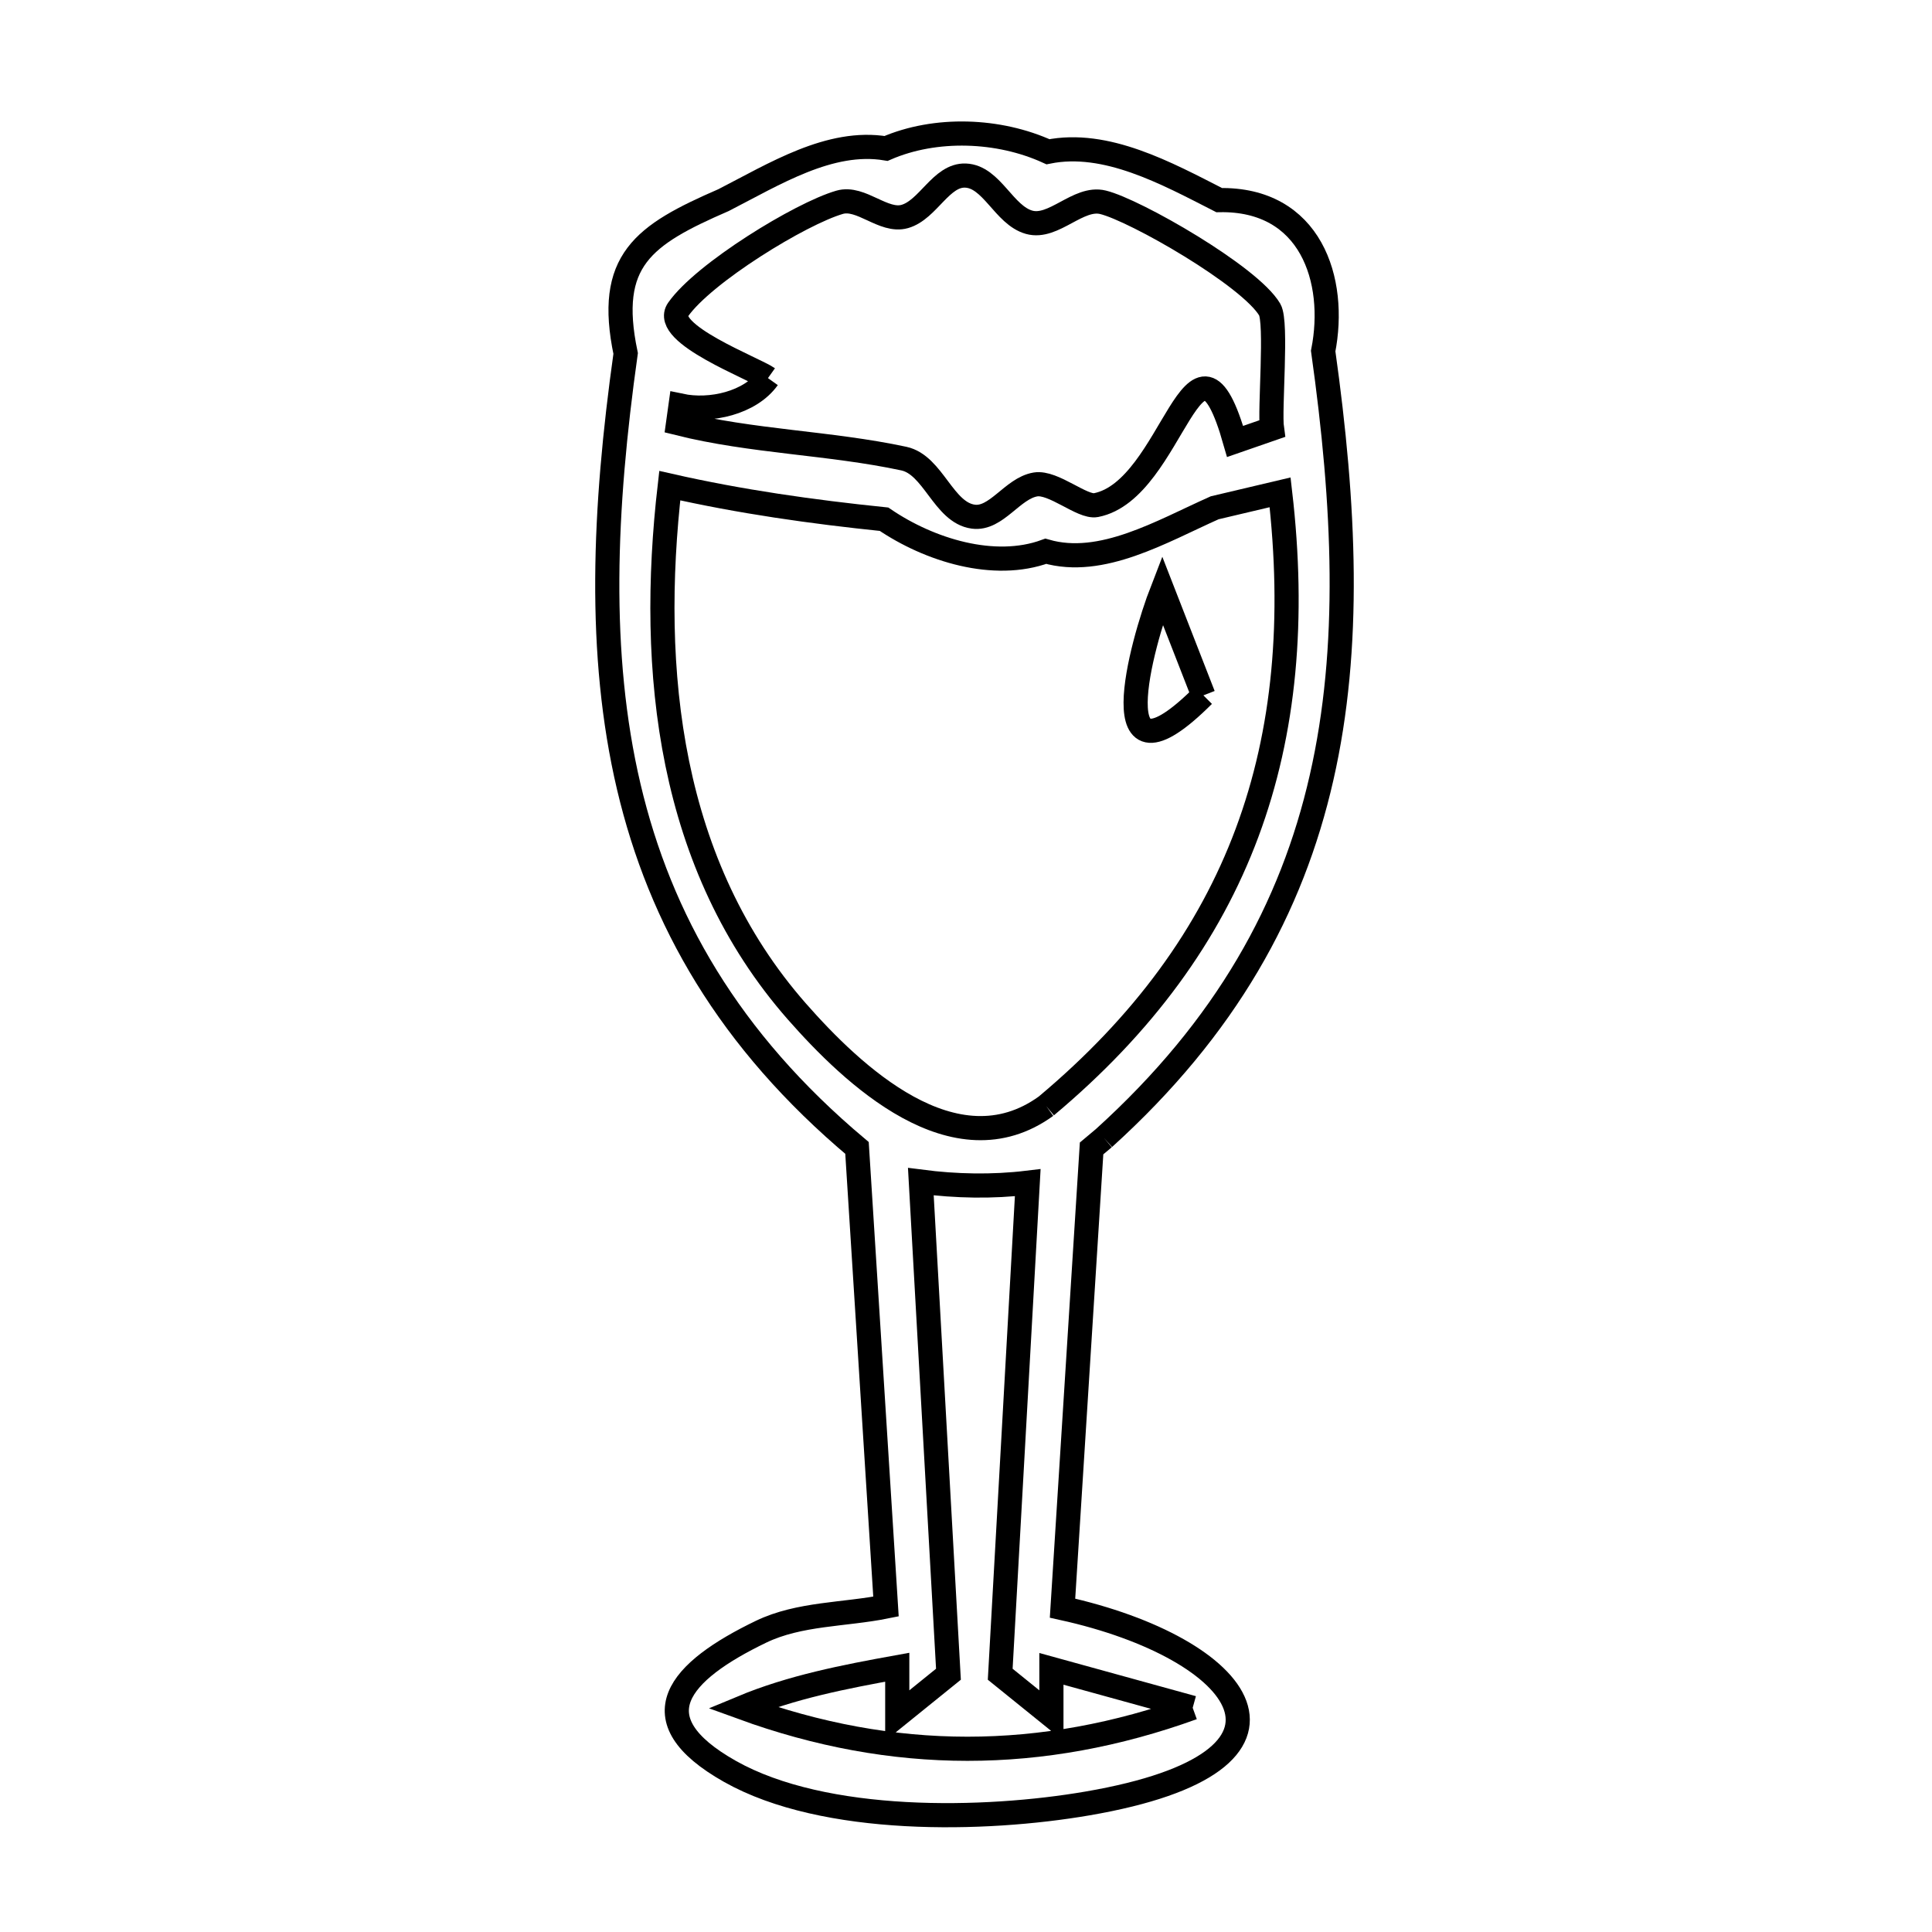 <svg xmlns="http://www.w3.org/2000/svg" viewBox="0.0 0.0 24.0 24.0" height="200px" width="200px"><path fill="none" stroke="black" stroke-width=".3" stroke-opacity="1.0"  filling="0" d="M9.54 4.697 L9.54 4.697 C9.374 4.579 8.215 4.145 8.423 3.846 C8.741 3.391 9.946 2.653 10.43 2.513 C10.696 2.436 10.975 2.765 11.24 2.689 C11.531 2.605 11.691 2.169 11.994 2.181 C12.321 2.194 12.47 2.673 12.784 2.761 C13.089 2.847 13.394 2.437 13.702 2.513 C14.1 2.61 15.527 3.428 15.773 3.846 C15.867 4.005 15.768 5.096 15.801 5.325 L15.801 5.325 C15.648 5.378 15.496 5.431 15.343 5.484 L15.343 5.484 C14.835 3.699 14.581 6.089 13.614 6.275 C13.444 6.307 13.085 5.981 12.863 6.018 C12.576 6.066 12.377 6.457 12.09 6.418 C11.719 6.368 11.595 5.776 11.228 5.697 C10.303 5.499 9.341 5.488 8.423 5.258 L8.423 5.258 C8.433 5.185 8.444 5.112 8.454 5.039 L8.454 5.039 C8.825 5.118 9.32 5.006 9.54 4.697 L9.54 4.697"></path>
<path fill="none" stroke="black" stroke-width=".3" stroke-opacity="1.0"  filling="0" d="M14.949 8.638 L14.949 8.638 C13.646 9.94 14.177 8.004 14.439 7.33 L14.439 7.33 C14.609 7.766 14.779 8.202 14.949 8.638 L14.949 8.638"></path>
<path fill="none" stroke="black" stroke-width=".3" stroke-opacity="1.0"  filling="0" d="M12.996 13.74 L12.996 13.74 C11.859 14.563 10.584 13.344 9.9 12.566 C8.309 10.756 8.054 8.337 8.32 6.033 L8.32 6.033 C9.196 6.232 10.089 6.358 10.982 6.45 L10.982 6.45 C11.546 6.834 12.35 7.083 12.991 6.848 L12.991 6.848 C13.685 7.048 14.429 6.602 15.089 6.308 L15.089 6.308 C15.36 6.244 15.631 6.18 15.902 6.116 L15.902 6.116 C16.084 7.685 15.961 9.085 15.491 10.346 C15.021 11.606 14.204 12.728 12.996 13.74 L12.996 13.74"></path>
<path fill="none" stroke="black" stroke-width=".3" stroke-opacity="1.0"  filling="0" d="M13.714 14.137 L13.714 14.137 C13.663 14.18 13.611 14.223 13.56 14.266 L13.199 19.977 C15.46 20.475 16.549 21.881 13.51 22.403 C12.231 22.623 10.244 22.668 9.068 22.005 C7.902 21.347 8.438 20.76 9.454 20.27 C9.93 20.041 10.489 20.061 11.006 19.957 L10.646 14.26 C9.054 12.923 8.2 11.424 7.811 9.774 C7.423 8.125 7.5 6.326 7.772 4.391 L7.772 4.391 C7.53 3.234 7.989 2.92 8.988 2.486 L8.988 2.486 C9.617 2.164 10.31 1.728 11.007 1.844 L11.007 1.844 C11.622 1.577 12.408 1.606 13.018 1.885 L13.018 1.885 C13.74 1.74 14.489 2.151 15.145 2.486 L15.145 2.486 C16.282 2.464 16.611 3.478 16.437 4.361 L16.437 4.361 C16.707 6.285 16.786 8.041 16.417 9.66 C16.049 11.279 15.233 12.761 13.714 14.137 L13.714 14.137"></path>
<path fill="none" stroke="black" stroke-width=".3" stroke-opacity="1.0"  filling="0" d="M14.816 21.215 L14.816 21.215 C12.94 21.893 11.095 21.895 9.22 21.212 L9.22 21.212 C9.832 20.957 10.493 20.829 11.146 20.711 L11.146 21.312 C11.358 21.141 11.57 20.97 11.782 20.798 L11.439 14.679 C11.878 14.736 12.328 14.745 12.767 14.692 L12.425 20.798 C12.637 20.97 12.849 21.141 13.061 21.312 L13.061 20.731 C13.646 20.892 14.231 21.053 14.816 21.215 L14.816 21.215"></path></svg>
